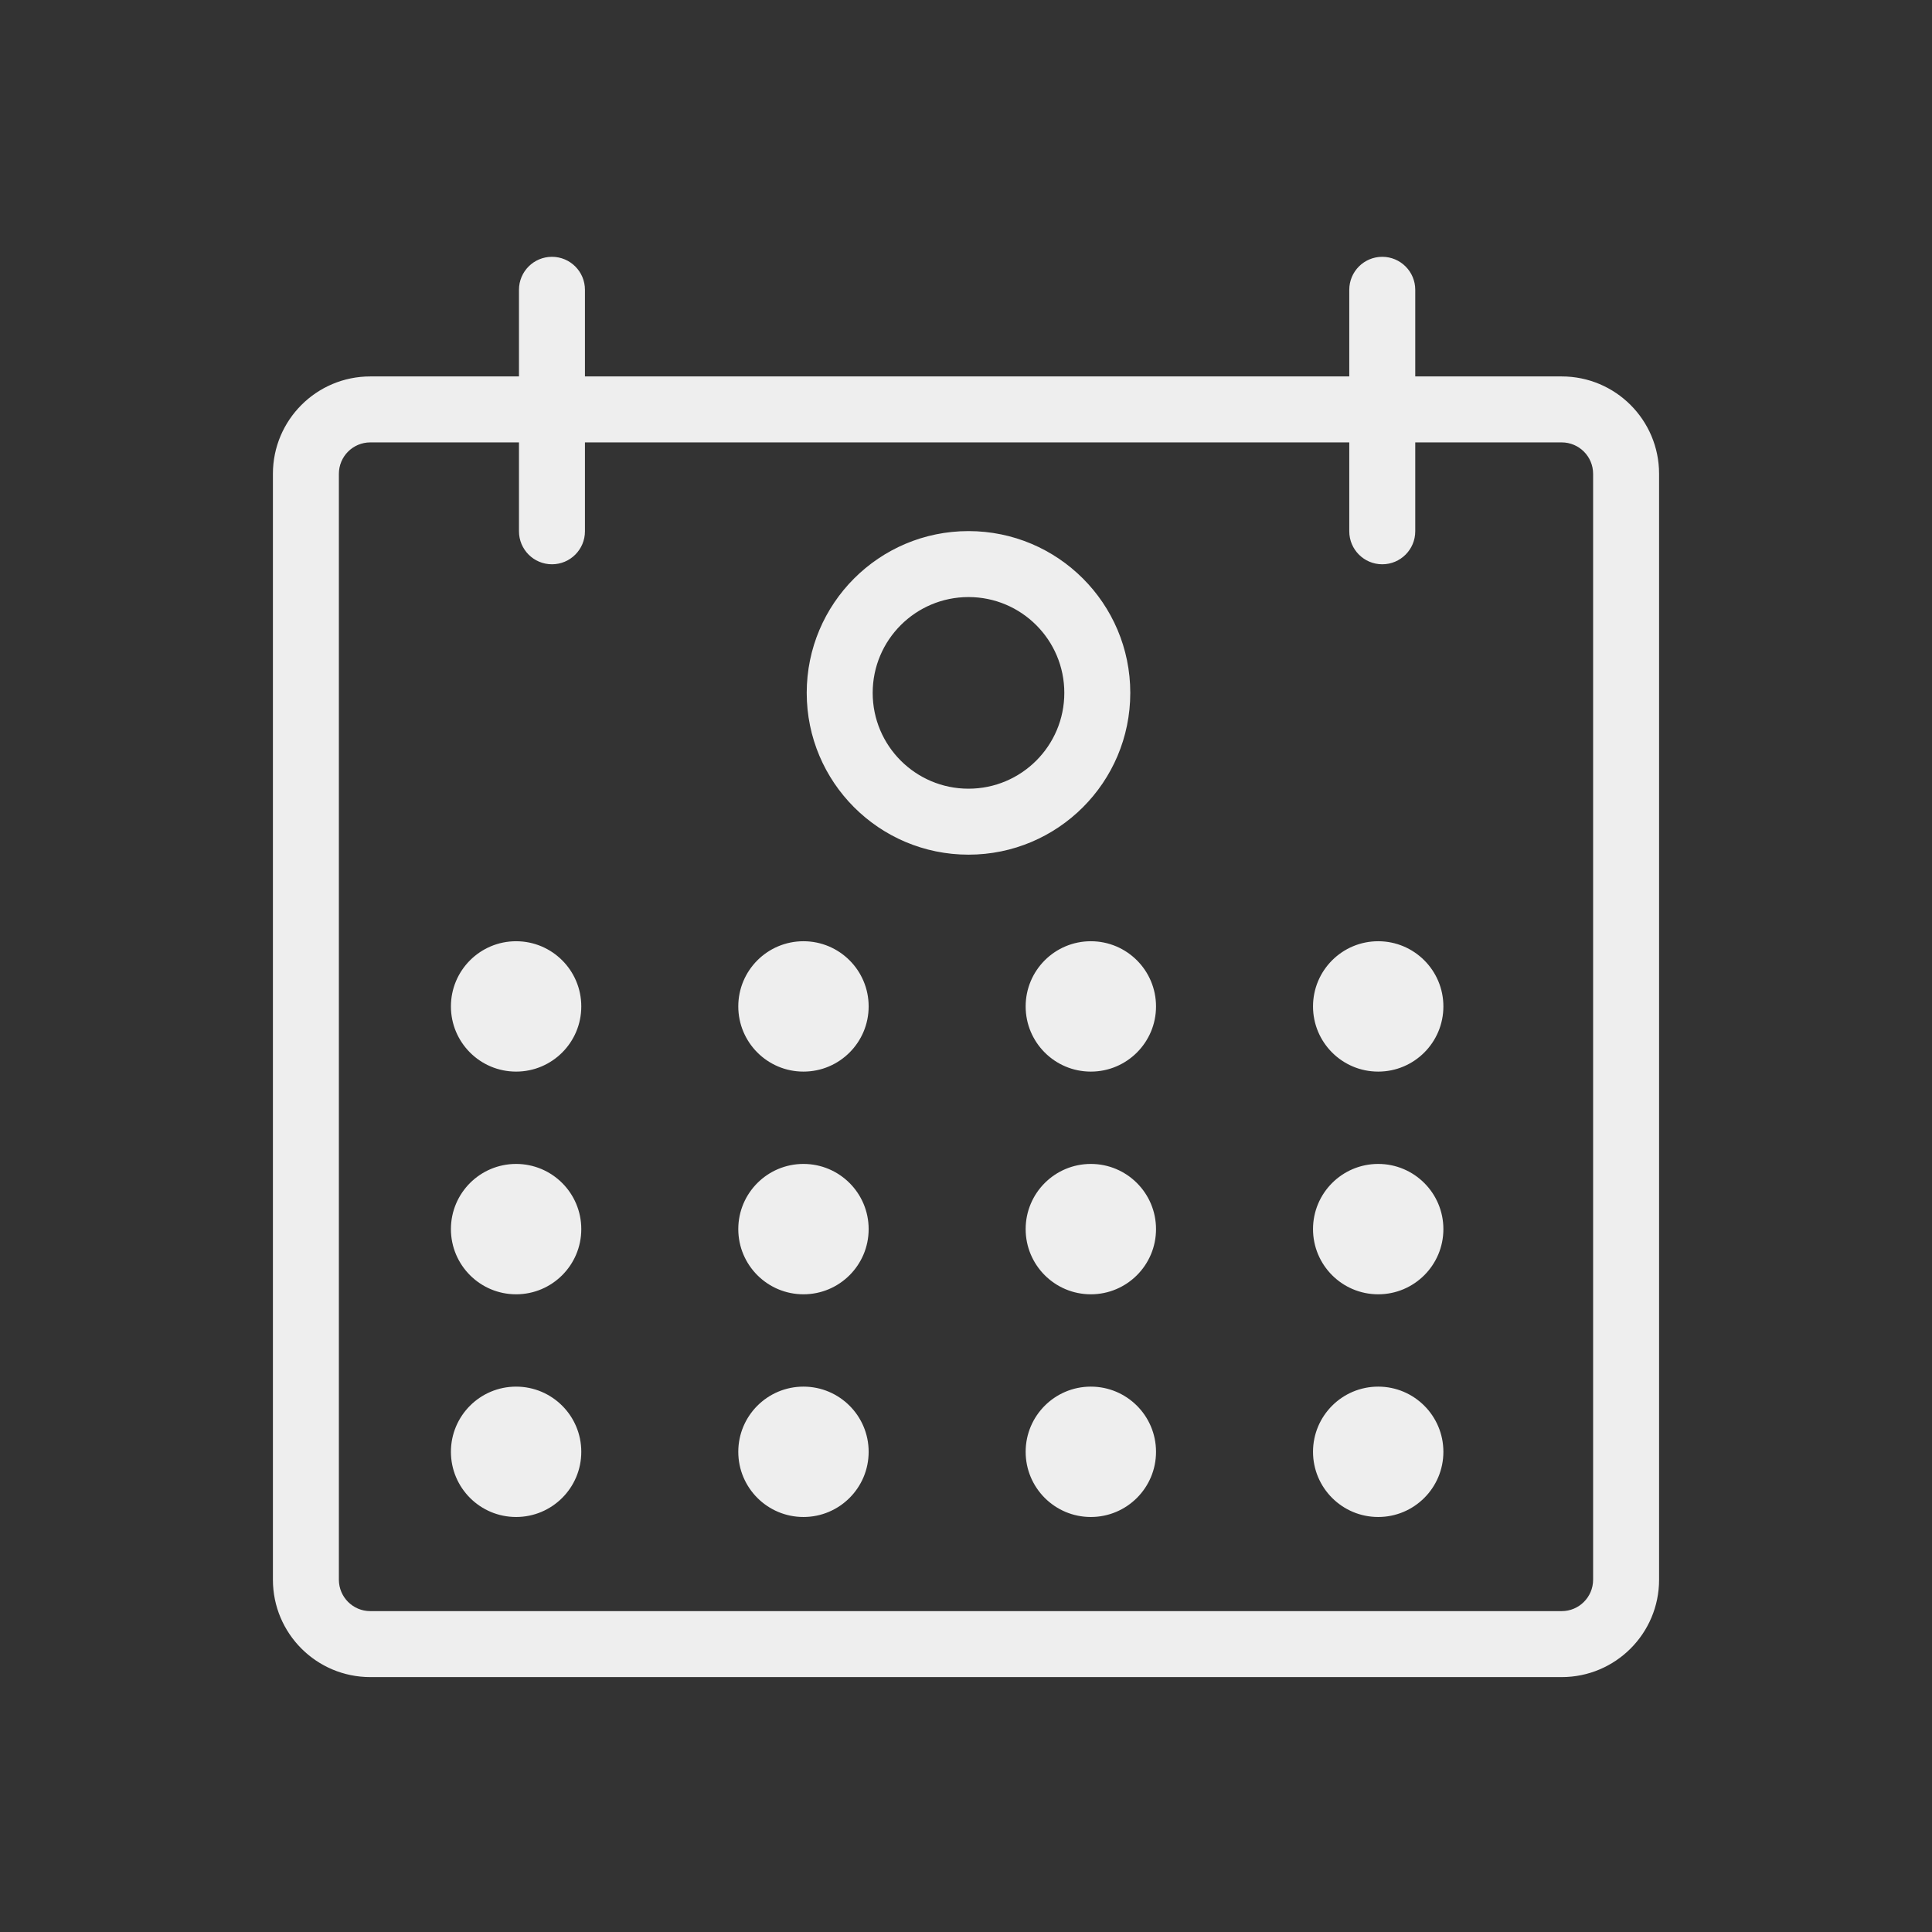 <!DOCTYPE svg PUBLIC "-//W3C//DTD SVG 1.1//EN" "http://www.w3.org/Graphics/SVG/1.1/DTD/svg11.dtd">
<!-- Uploaded to: SVG Repo, www.svgrepo.com, Transformed by: SVG Repo Mixer Tools -->
<svg fill="#eee" width="800px" height="800px" viewBox="-102.4 -102.4 1228.80 1228.80" xmlns="http://www.w3.org/2000/svg" stroke="#eee">
<rect x="-102.4" y="-102.4" width="1228.80" height="1228.80" fill="#333333" stroke="none"/>
<g id="SVGRepo_bgCarrier" stroke-width="0" transform="translate(158.72,158.72), scale(0.69)"/>
<g id="SVGRepo_tracerCarrier" stroke-linecap="round" stroke-linejoin="round" stroke="#CCCCCC" stroke-width="6.144"/>
<g id="SVGRepo_iconCarrier">
<path d="M266.815 537.708c0 22.62-18.34 40.96-40.96 40.96s-40.96-18.34-40.96-40.96 18.34-40.96 40.96-40.96 40.96 18.34 40.96 40.96zm182.77 0c0 22.62-18.34 40.96-40.96 40.96s-40.96-18.34-40.96-40.96 18.34-40.96 40.96-40.96 40.96 18.34 40.96 40.96zm182.775 0c0 22.62-18.34 40.96-40.96 40.96s-40.96-18.34-40.96-40.96 18.34-40.96 40.96-40.96 40.96 18.34 40.96 40.96zm182.77 0c0 22.62-18.34 40.96-40.96 40.96s-40.96-18.34-40.96-40.96 18.34-40.96 40.96-40.96 40.96 18.34 40.96 40.96zM266.815 679.347c0 22.62-18.34 40.96-40.96 40.96s-40.96-18.34-40.96-40.96 18.34-40.96 40.96-40.96 40.96 18.34 40.96 40.96zm182.77 0c0 22.62-18.34 40.96-40.96 40.96s-40.96-18.34-40.96-40.96 18.34-40.96 40.96-40.96 40.96 18.34 40.96 40.96zm182.775 0c0 22.62-18.34 40.96-40.96 40.96s-40.96-18.34-40.96-40.96 18.34-40.96 40.96-40.96 40.96 18.34 40.96 40.96zm182.77 0c0 22.62-18.34 40.96-40.96 40.96s-40.96-18.34-40.96-40.96 18.34-40.96 40.96-40.96 40.96 18.34 40.96 40.96zM266.815 820.988c0 22.62-18.34 40.96-40.96 40.96s-40.96-18.34-40.96-40.96 18.34-40.96 40.96-40.96 40.96 18.34 40.96 40.96zm182.77 0c0 22.62-18.34 40.96-40.96 40.96s-40.96-18.34-40.96-40.96 18.34-40.96 40.96-40.96 40.96 18.34 40.96 40.96zm182.775 0c0 22.62-18.34 40.96-40.96 40.96s-40.96-18.34-40.96-40.96 18.34-40.96 40.96-40.96 40.96 18.34 40.96 40.96zm182.77 0c0 22.62-18.34 40.96-40.96 40.96s-40.96-18.34-40.96-40.96 18.34-40.96 40.96-40.96 40.96 18.34 40.96 40.96zM228.18 81.918v153.6c0 11.311 9.169 20.48 20.48 20.48s20.48-9.169 20.48-20.48v-153.6c0-11.311-9.169-20.48-20.48-20.48s-20.48 9.169-20.48 20.48zm528.09 0v153.6c0 11.311 9.169 20.48 20.48 20.48s20.48-9.169 20.48-20.48v-153.6c0-11.311-9.169-20.48-20.48-20.48s-20.48 9.169-20.48 20.48z"/>
<path d="M890.877 137.517c33.931 0 61.44 27.509 61.44 61.44v703.375c0 33.931-27.509 61.44-61.44 61.44h-757.76c-33.931 0-61.44-27.509-61.44-61.44V198.957c0-33.931 27.509-61.44 61.44-61.44h757.76zm-757.76 40.96c-11.309 0-20.48 9.171-20.48 20.48v703.375c0 11.309 9.171 20.48 20.48 20.48h757.76c11.309 0 20.48-9.171 20.48-20.48V198.957c0-11.309-9.171-20.48-20.48-20.48h-757.76z"/>
<path d="M575.03 338.288c0-33.93-27.51-61.44-61.44-61.44s-61.44 27.51-61.44 61.44c0 33.93 27.51 61.44 61.44 61.44s61.44-27.51 61.44-61.44zm40.96 0c0 56.551-45.849 102.4-102.4 102.4s-102.4-45.849-102.4-102.4c0-56.551 45.849-102.4 102.4-102.4s102.4 45.849 102.4 102.4z"/>
</g>
</svg>